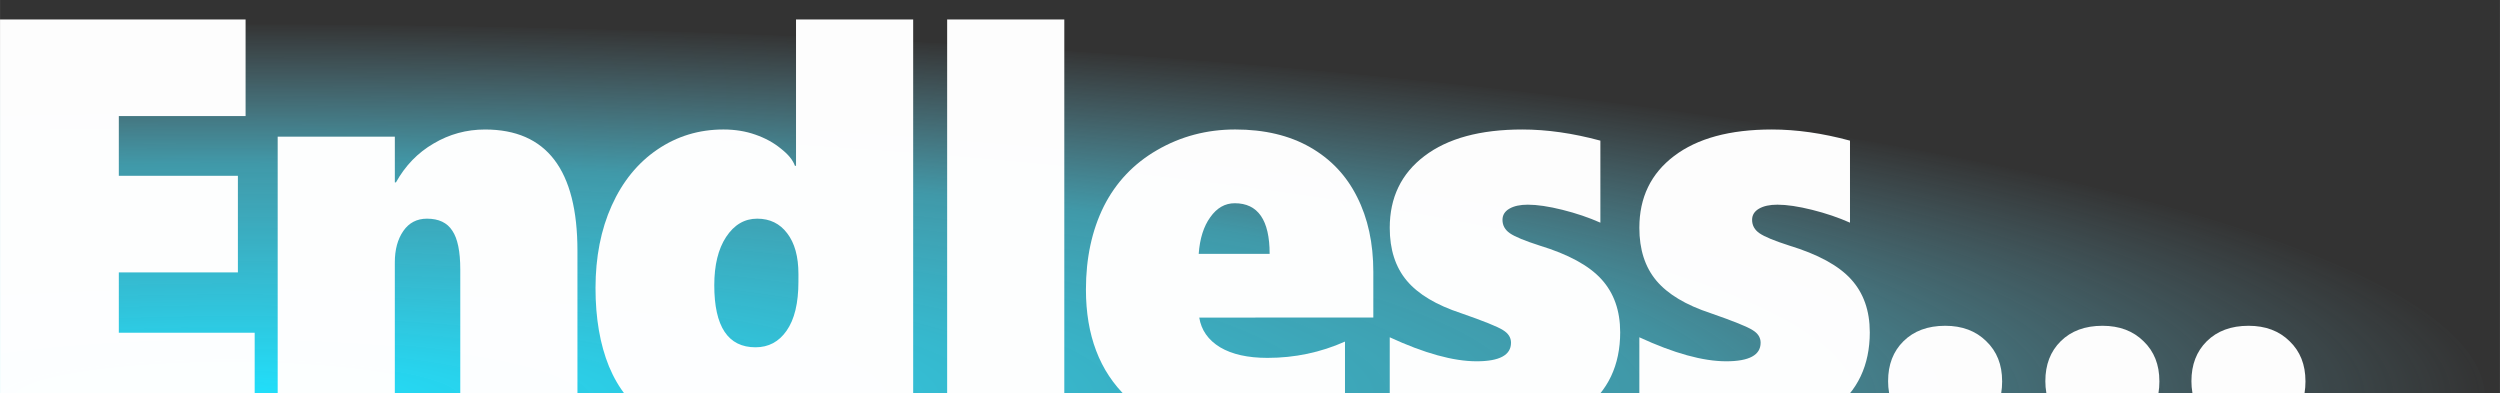 <?xml version="1.0" encoding="UTF-8" standalone="no"?>
<!-- Created with Inkscape (http://www.inkscape.org/) -->

<svg
   width="458.53"
   height="72.104"
   viewBox="0 0 121.319 19.078"
   version="1.1"
   id="svg129077"
   inkscape:version="1.2.2 (732a01da63, 2022-12-09)"
   sodipodi:docname="endless.svg"
   xml:space="preserve"
   xmlns:inkscape="http://www.inkscape.org/namespaces/inkscape"
   xmlns:sodipodi="http://sodipodi.sourceforge.net/DTD/sodipodi-0.dtd"
   xmlns:xlink="http://www.w3.org/1999/xlink"
   xmlns="http://www.w3.org/2000/svg"
   xmlns:svg="http://www.w3.org/2000/svg"><rect x="0" y="0" width="121.319" height="19.078" fill="#333333" stroke="none"/><sodipodi:namedview
     id="namedview129079"
     pagecolor="#ffffff"
     bordercolor="#000000"
     borderopacity="0.25"
     inkscape:showpageshadow="2"
     inkscape:pageopacity="0.0"
     inkscape:pagecheckerboard="0"
     inkscape:deskcolor="#d1d1d1"
     inkscape:document-units="mm"
     showgrid="false"
     inkscape:zoom="0.93539557"
     inkscape:cx="257.64501"
     inkscape:cy="161.42903"
     inkscape:window-width="1366"
     inkscape:window-height="705"
     inkscape:window-x="-8"
     inkscape:window-y="-8"
     inkscape:window-maximized="1"
     inkscape:current-layer="layer1"
     inkscape:lockguides="true"
     showguides="false"><sodipodi:guide
       position="-13.196,76.628"
       orientation="0,-1"
       id="guide121341"
       inkscape:locked="true" /><sodipodi:guide
       position="9.334,19.917"
       orientation="0,-1"
       id="guide121705"
       inkscape:locked="true" /></sodipodi:namedview><defs
     id="defs129074"><linearGradient
       inkscape:collect="always"
       id="linearGradient83057"><stop
         style="stop-color:#1fe0fc;stop-opacity:1;"
         offset="0"
         id="stop83053" /><stop
         style="stop-color:#35e0fc;stop-opacity:0.788;"
         offset="0.313"
         id="stop85422" /><stop
         style="stop-color:#4ae1fc;stop-opacity:0.584;"
         offset="0.622"
         id="stop85424" /><stop
         style="stop-color:#89e4ff;stop-opacity:0;"
         offset="1"
         id="stop83055" /></linearGradient><radialGradient
       inkscape:collect="always"
       xlink:href="#linearGradient83057"
       id="radialGradient83059"
       cx="47.002"
       cy="-45.902"
       fx="47.002"
       fy="-45.902"
       r="34.134"
       gradientTransform="matrix(3.219,0,0,0.535,-140.137,43.865)"
       gradientUnits="userSpaceOnUse" /></defs><g
     inkscape:label="Layer 1"
     inkscape:groupmode="layer"
     id="layer1"><ellipse
       style="fill:url(#radialGradient83059);fill-opacity:1;fill-rule:evenodd;stroke:#009800;stroke-width:0.491;stroke-opacity:0"
       id="path83029"
       cx="11.151"
       cy="19.309"
       rx="109.443"
       ry="18.119" /><g
       id="g64518"
       transform="matrix(1.014,0,0,1.03,-1.08,-0.019)"
       style="stroke-width:0;stroke-dasharray:none"><path
         d="M 1.065,20.246 V 0.935 H 12.817 V 5.487 H 6.75 V 8.302 h 5.699 v 4.552 H 6.75 v 2.841 h 6.502 v 4.552 z"
         style="font-weight:900;font-size:26.64px;line-height:1.25;font-family:'Segoe UI';-inkscape-font-specification:'Segoe UI Heavy';fill:#ffffff;fill-opacity:0.988;stroke:#04b9fe;stroke-width:0;stroke-dasharray:none;stroke-opacity:1;paint-order:normal"
         id="path7247" /><path
         d="m 23.092,20.246 v -7.528 q 0,-1.279 -0.382,-1.831 -0.369,-0.566 -1.211,-0.566 -0.724,0 -1.132,0.579 -0.408,0.579 -0.408,1.481 v 7.864 H 14.353 V 6.457 h 5.607 v 2.155 h 0.053 Q 20.684,7.426 21.816,6.78 22.948,6.12 24.277,6.12 q 4.422,0 4.422,5.71 v 8.416 z"
         style="font-weight:900;font-size:26.64px;line-height:1.25;font-family:'Segoe UI';-inkscape-font-specification:'Segoe UI Heavy';fill:#ffffff;fill-opacity:0.988;stroke:#04b9fe;stroke-width:0;stroke-dasharray:none;stroke-opacity:1;paint-order:normal"
         id="path7249" /><path
         d="m 39.158,20.246 v -1.603 l -0.053,0.514 c -0.047,-0.103 -1.031,0.563 -1.75,0.913 -0.719,0.341 -1.43,0.512 -2.132,0.512 -1.149,0 -2.163,-0.287 -3.04,-0.862 -0.877,-0.584 -1.535,-1.396 -1.974,-2.437 -0.43,-1.041 -0.645,-2.271 -0.645,-3.69 0,-1.463 0.259,-2.761 0.777,-3.892 0.518,-1.131 1.246,-2.011 2.185,-2.639 0.939,-0.628 1.992,-0.943 3.159,-0.943 0.553,0 1.062,0.081 1.527,0.242 0.474,0.162 0.882,0.382 1.224,0.66 0.351,0.269 0.575,0.539 0.671,0.808 h 0.053 V 0.936 h 5.607 V 20.246 Z m 0.118,-7.312 c 0,-0.826 -0.18,-1.468 -0.54,-1.926 -0.351,-0.458 -0.829,-0.687 -1.435,-0.687 -0.605,0 -1.101,0.287 -1.487,0.862 -0.377,0.566 -0.566,1.324 -0.566,2.276 0,1.948 0.658,2.922 1.974,2.922 0.623,0 1.119,-0.26 1.487,-0.781 0.377,-0.53 0.566,-1.297 0.566,-2.303 z"
         style="font-weight:900;font-size:26.64px;line-height:1.25;font-family:'Segoe UI';-inkscape-font-specification:'Segoe UI Heavy';fill:#ffffff;fill-opacity:0.988;stroke:#04b9fe;stroke-width:0;stroke-dasharray:none;stroke-opacity:1;paint-order:normal"
         id="path7251"
         sodipodi:nodetypes="ccccsccssssccccccccscscsscss" /><path
         d="M 46.393,20.246 V 0.935 h 5.607 V 20.246 Z"
         style="font-weight:900;font-size:26.64px;line-height:1.25;font-family:'Segoe UI';-inkscape-font-specification:'Segoe UI Heavy';fill:#ffffff;fill-opacity:0.988;stroke:#04b9fe;stroke-width:0;stroke-dasharray:none;stroke-opacity:1;paint-order:normal"
         id="path7253"
         sodipodi:nodetypes="ccccc" /><path
         d="m 58.458,14.981 q 0.145,0.889 1,1.401 0.855,0.498 2.264,0.498 1.961,0 3.711,-0.768 v 3.636 q -2.04,0.835 -4.949,0.835 -3.527,0 -5.488,-1.845 -1.961,-1.845 -1.961,-5.077 0,-2.222 0.855,-3.919 0.869,-1.697 2.553,-2.653 1.698,-0.97 3.738,-0.97 2.093,0 3.58,0.835 1.487,0.835 2.251,2.343 0.777,1.508 0.777,3.528 v 2.155 z m 3.369,-3.003 q 0,-2.384 -1.671,-2.384 -0.698,0 -1.171,0.66 -0.474,0.646 -0.553,1.724 z"
         style="font-weight:900;font-size:26.64px;line-height:1.25;font-family:'Segoe UI';-inkscape-font-specification:'Segoe UI Heavy';fill:#ffffff;fill-opacity:0.988;stroke:#04b9fe;stroke-width:0;stroke-dasharray:none;stroke-opacity:1;paint-order:normal"
         id="path7255" /><path
         d="m 78.604,15.668 q 0,2.343 -1.75,3.636 -1.737,1.279 -4.856,1.279 -0.908,0 -2.251,-0.189 -1.329,-0.189 -2.172,-0.458 v -4.026 q 2.487,1.131 4.159,1.131 1.645,0 1.645,-0.875 0,-0.364 -0.382,-0.593 -0.382,-0.242 -2,-0.795 -1.79,-0.579 -2.606,-1.535 -0.816,-0.956 -0.816,-2.491 0,-2.141 1.658,-3.38 1.671,-1.252 4.685,-1.252 1.764,0 3.738,0.525 V 10.51 Q 76.827,10.147 75.84,9.904 74.853,9.662 74.182,9.662 q -0.553,0 -0.882,0.189 -0.329,0.189 -0.329,0.525 0,0.391 0.355,0.633 0.355,0.242 1.421,0.579 2.066,0.619 2.961,1.589 0.895,0.97 0.895,2.491 z"
         style="font-weight:900;font-size:26.64px;line-height:1.25;font-family:'Segoe UI';-inkscape-font-specification:'Segoe UI Heavy';fill:#ffffff;fill-opacity:0.988;stroke:#04b9fe;stroke-width:0;stroke-dasharray:none;stroke-opacity:1;paint-order:normal"
         id="path7257" /><path
         d="m 90.55,15.668 q 0,2.343 -1.75,3.636 -1.737,1.279 -4.856,1.279 -0.908,0 -2.251,-0.189 -1.329,-0.189 -2.172,-0.458 v -4.026 q 2.487,1.131 4.159,1.131 1.645,0 1.645,-0.875 0,-0.364 -0.382,-0.593 -0.382,-0.242 -2,-0.795 -1.79,-0.579 -2.606,-1.535 -0.816,-0.956 -0.816,-2.491 0,-2.141 1.658,-3.38 1.671,-1.252 4.685,-1.252 1.764,0 3.738,0.525 V 10.51 Q 88.774,10.147 87.786,9.904 86.799,9.662 86.128,9.662 q -0.553,0 -0.882,0.189 -0.329,0.189 -0.329,0.525 0,0.391 0.355,0.633 0.355,0.242 1.421,0.579 2.066,0.619 2.961,1.589 0.895,0.97 0.895,2.491 z"
         style="font-weight:900;font-size:26.64px;line-height:1.25;font-family:'Segoe UI';-inkscape-font-specification:'Segoe UI Heavy';fill:#ffffff;fill-opacity:0.988;stroke:#04b9fe;stroke-width:0;stroke-dasharray:none;stroke-opacity:1;paint-order:normal"
         id="path7259" /><path
         d="m 96.884,17.977 q 0,1.205 -0.735,1.946 -0.735,0.741 -2.034,0.741 -1.184,0 -1.942,-0.768 -0.747,-0.781 -0.747,-1.92 0,-1.165 0.735,-1.88 0.747,-0.728 1.999,-0.728 1.218,0 1.965,0.728 0.758,0.715 0.758,1.88 z"
         style="font-weight:900;font-size:26.64px;line-height:1.25;font-family:'Segoe UI';-inkscape-font-specification:'Segoe UI Heavy';fill:#ffffff;fill-opacity:0.988;stroke:#04b9fe;stroke-width:0;stroke-dasharray:none;stroke-opacity:1;paint-order:normal"
         id="path7261" /><path
         d="m 104.41,17.977 q 0,1.205 -0.735,1.946 -0.735,0.741 -2.034,0.741 -1.184,0 -1.942,-0.768 -0.747,-0.781 -0.747,-1.92 0,-1.165 0.735,-1.88 0.747,-0.728 1.999,-0.728 1.218,0 1.965,0.728 0.758,0.715 0.758,1.88 z"
         style="font-weight:900;font-size:26.64px;line-height:1.25;font-family:'Segoe UI';-inkscape-font-specification:'Segoe UI Heavy';fill:#ffffff;fill-opacity:0.988;stroke:#04b9fe;stroke-width:0;stroke-dasharray:none;stroke-opacity:1;paint-order:normal"
         id="path7263" /><path
         d="m 111.401,17.977 q 0,1.205 -0.735,1.946 -0.735,0.741 -2.034,0.741 -1.183,0 -1.942,-0.768 -0.747,-0.781 -0.747,-1.92 0,-1.165 0.735,-1.88 0.747,-0.728 1.999,-0.728 1.218,0 1.965,0.728 0.758,0.715 0.758,1.88 z"
         style="font-weight:900;font-size:26.64px;line-height:1.25;font-family:'Segoe UI';-inkscape-font-specification:'Segoe UI Heavy';fill:#ffffff;fill-opacity:0.988;stroke:#04b9fe;stroke-width:0;stroke-dasharray:none;stroke-opacity:1;paint-order:normal"
         id="path7265" /></g><g
       id="g64518-1"
       transform="matrix(1.014,0,0,1.03,49.598,80.526)"
       style="stroke-width:0.799;stroke-dasharray:none"><path
         d="M 1.065,20.246 V 0.935 H 12.817 V 5.487 H 6.75 V 8.302 h 5.699 v 4.552 H 6.75 v 2.841 h 6.502 v 4.552 z"
         style="font-weight:900;font-size:26.64px;line-height:1.25;font-family:'Segoe UI';-inkscape-font-specification:'Segoe UI Heavy';fill:#ffffff;fill-opacity:0.988;stroke:#04b9fe;stroke-width:0.799;stroke-dasharray:none;stroke-opacity:1;paint-order:normal"
         id="path7247-3" /><path
         d="m 23.092,20.246 v -7.528 q 0,-1.279 -0.382,-1.831 -0.369,-0.566 -1.211,-0.566 -0.724,0 -1.132,0.579 -0.408,0.579 -0.408,1.481 v 7.864 H 14.353 V 6.457 h 5.607 v 2.155 h 0.053 Q 20.684,7.426 21.816,6.78 22.948,6.12 24.277,6.12 q 4.422,0 4.422,5.71 v 8.416 z"
         style="font-weight:900;font-size:26.64px;line-height:1.25;font-family:'Segoe UI';-inkscape-font-specification:'Segoe UI Heavy';fill:#ffffff;fill-opacity:0.988;stroke:#04b9fe;stroke-width:0.799;stroke-dasharray:none;stroke-opacity:1;paint-order:normal"
         id="path7249-3" /><path
         d="m 39.158,20.246 v -1.603 l -0.053,0.514 c -0.047,-0.103 -1.031,0.563 -1.75,0.913 -0.719,0.341 -1.43,0.512 -2.132,0.512 -1.149,0 -2.163,-0.287 -3.04,-0.862 -0.877,-0.584 -1.535,-1.396 -1.974,-2.437 -0.43,-1.041 -0.645,-2.271 -0.645,-3.69 0,-1.463 0.259,-2.761 0.777,-3.892 0.518,-1.131 1.246,-2.011 2.185,-2.639 0.939,-0.628 1.992,-0.943 3.159,-0.943 0.553,0 1.062,0.081 1.527,0.242 0.474,0.162 0.882,0.382 1.224,0.66 0.351,0.269 0.575,0.539 0.671,0.808 h 0.053 V 0.936 h 5.607 V 20.246 Z m 0.118,-7.312 c 0,-0.826 -0.18,-1.468 -0.54,-1.926 -0.351,-0.458 -0.829,-0.687 -1.435,-0.687 -0.605,0 -1.101,0.287 -1.487,0.862 -0.377,0.566 -0.566,1.324 -0.566,2.276 0,1.948 0.658,2.922 1.974,2.922 0.623,0 1.119,-0.26 1.487,-0.781 0.377,-0.53 0.566,-1.297 0.566,-2.303 z"
         style="font-weight:900;font-size:26.64px;line-height:1.25;font-family:'Segoe UI';-inkscape-font-specification:'Segoe UI Heavy';fill:#ffffff;fill-opacity:0.988;stroke:#04b9fe;stroke-width:0.799;stroke-dasharray:none;stroke-opacity:1;paint-order:normal"
         id="path7251-5"
         sodipodi:nodetypes="ccccsccssssccccccccscscsscss" /><path
         d="M 46.393,20.246 V 0.935 h 5.607 V 20.246 Z"
         style="font-weight:900;font-size:26.64px;line-height:1.25;font-family:'Segoe UI';-inkscape-font-specification:'Segoe UI Heavy';fill:#ffffff;fill-opacity:0.988;stroke:#04b9fe;stroke-width:0.799;stroke-dasharray:none;stroke-opacity:1;paint-order:normal"
         id="path7253-8"
         sodipodi:nodetypes="ccccc" /><path
         d="m 58.458,14.981 q 0.145,0.889 1,1.401 0.855,0.498 2.264,0.498 1.961,0 3.711,-0.768 v 3.636 q -2.04,0.835 -4.949,0.835 -3.527,0 -5.488,-1.845 -1.961,-1.845 -1.961,-5.077 0,-2.222 0.855,-3.919 0.869,-1.697 2.553,-2.653 1.698,-0.97 3.738,-0.97 2.093,0 3.58,0.835 1.487,0.835 2.251,2.343 0.777,1.508 0.777,3.528 v 2.155 z m 3.369,-3.003 q 0,-2.384 -1.671,-2.384 -0.698,0 -1.171,0.66 -0.474,0.646 -0.553,1.724 z"
         style="font-weight:900;font-size:26.64px;line-height:1.25;font-family:'Segoe UI';-inkscape-font-specification:'Segoe UI Heavy';fill:#ffffff;fill-opacity:0.988;stroke:#04b9fe;stroke-width:0.799;stroke-dasharray:none;stroke-opacity:1;paint-order:normal"
         id="path7255-2" /><path
         d="m 78.604,15.668 q 0,2.343 -1.75,3.636 -1.737,1.279 -4.856,1.279 -0.908,0 -2.251,-0.189 -1.329,-0.189 -2.172,-0.458 v -4.026 q 2.487,1.131 4.159,1.131 1.645,0 1.645,-0.875 0,-0.364 -0.382,-0.593 -0.382,-0.242 -2,-0.795 -1.79,-0.579 -2.606,-1.535 -0.816,-0.956 -0.816,-2.491 0,-2.141 1.658,-3.38 1.671,-1.252 4.685,-1.252 1.764,0 3.738,0.525 V 10.51 Q 76.827,10.147 75.84,9.904 74.853,9.662 74.182,9.662 q -0.553,0 -0.882,0.189 -0.329,0.189 -0.329,0.525 0,0.391 0.355,0.633 0.355,0.242 1.421,0.579 2.066,0.619 2.961,1.589 0.895,0.97 0.895,2.491 z"
         style="font-weight:900;font-size:26.64px;line-height:1.25;font-family:'Segoe UI';-inkscape-font-specification:'Segoe UI Heavy';fill:#ffffff;fill-opacity:0.988;stroke:#04b9fe;stroke-width:0.799;stroke-dasharray:none;stroke-opacity:1;paint-order:normal"
         id="path7257-3" /><path
         d="m 90.55,15.668 q 0,2.343 -1.75,3.636 -1.737,1.279 -4.856,1.279 -0.908,0 -2.251,-0.189 -1.329,-0.189 -2.172,-0.458 v -4.026 q 2.487,1.131 4.159,1.131 1.645,0 1.645,-0.875 0,-0.364 -0.382,-0.593 -0.382,-0.242 -2,-0.795 -1.79,-0.579 -2.606,-1.535 -0.816,-0.956 -0.816,-2.491 0,-2.141 1.658,-3.38 1.671,-1.252 4.685,-1.252 1.764,0 3.738,0.525 V 10.51 Q 88.774,10.147 87.786,9.904 86.799,9.662 86.128,9.662 q -0.553,0 -0.882,0.189 -0.329,0.189 -0.329,0.525 0,0.391 0.355,0.633 0.355,0.242 1.421,0.579 2.066,0.619 2.961,1.589 0.895,0.97 0.895,2.491 z"
         style="font-weight:900;font-size:26.64px;line-height:1.25;font-family:'Segoe UI';-inkscape-font-specification:'Segoe UI Heavy';fill:#ffffff;fill-opacity:0.988;stroke:#04b9fe;stroke-width:0.799;stroke-dasharray:none;stroke-opacity:1;paint-order:normal"
         id="path7259-5" /><path
         d="m 96.884,17.977 q 0,1.205 -0.735,1.946 -0.735,0.741 -2.034,0.741 -1.184,0 -1.942,-0.768 -0.747,-0.781 -0.747,-1.92 0,-1.165 0.735,-1.88 0.747,-0.728 1.999,-0.728 1.218,0 1.965,0.728 0.758,0.715 0.758,1.88 z"
         style="font-weight:900;font-size:26.64px;line-height:1.25;font-family:'Segoe UI';-inkscape-font-specification:'Segoe UI Heavy';fill:#ffffff;fill-opacity:0.988;stroke:#04b9fe;stroke-width:0.799;stroke-dasharray:none;stroke-opacity:1;paint-order:normal"
         id="path7261-6" /><path
         d="m 104.41,17.977 q 0,1.205 -0.735,1.946 -0.735,0.741 -2.034,0.741 -1.184,0 -1.942,-0.768 -0.747,-0.781 -0.747,-1.92 0,-1.165 0.735,-1.88 0.747,-0.728 1.999,-0.728 1.218,0 1.965,0.728 0.758,0.715 0.758,1.88 z"
         style="font-weight:900;font-size:26.64px;line-height:1.25;font-family:'Segoe UI';-inkscape-font-specification:'Segoe UI Heavy';fill:#ffffff;fill-opacity:0.988;stroke:#04b9fe;stroke-width:0.799;stroke-dasharray:none;stroke-opacity:1;paint-order:normal"
         id="path7263-9" /><path
         d="m 111.401,17.977 q 0,1.205 -0.735,1.946 -0.735,0.741 -2.034,0.741 -1.183,0 -1.942,-0.768 -0.747,-0.781 -0.747,-1.92 0,-1.165 0.735,-1.88 0.747,-0.728 1.999,-0.728 1.218,0 1.965,0.728 0.758,0.715 0.758,1.88 z"
         style="font-weight:900;font-size:26.64px;line-height:1.25;font-family:'Segoe UI';-inkscape-font-specification:'Segoe UI Heavy';fill:#ffffff;fill-opacity:0.988;stroke:#04b9fe;stroke-width:0.799;stroke-dasharray:none;stroke-opacity:1;paint-order:normal"
         id="path7265-0" /></g></g></svg>
